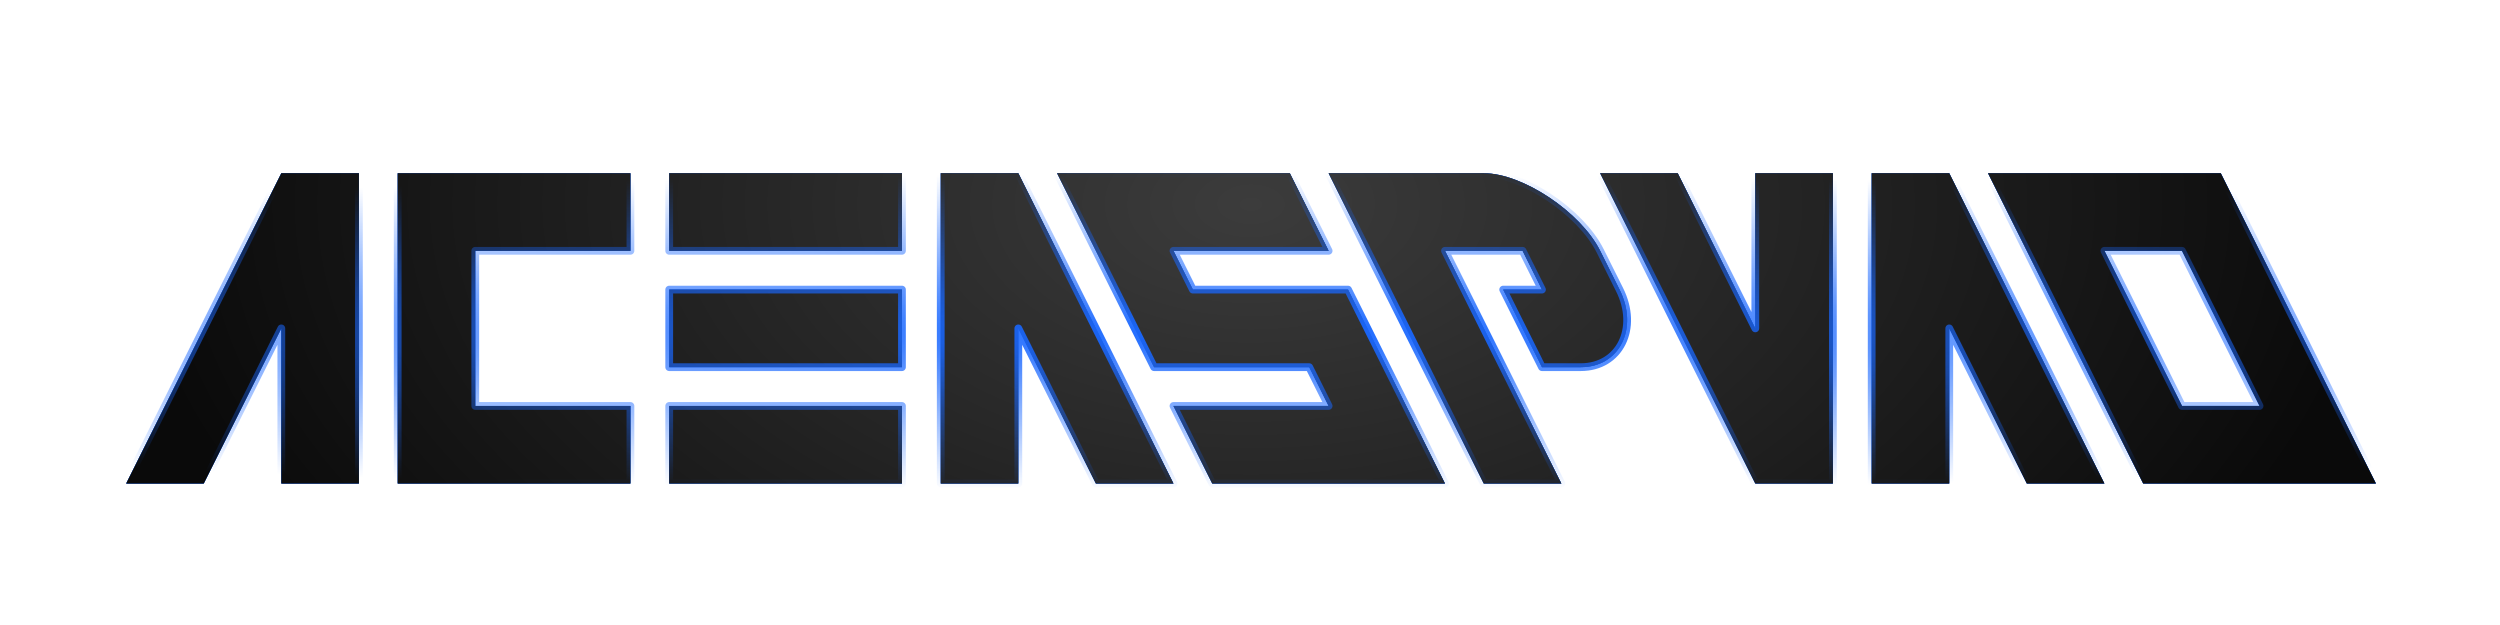 <?xml version="1.0" encoding="UTF-8" standalone="no"?>
<svg
   xmlns:dc="http://purl.org/dc/elements/1.1/"
   xmlns:cc="http://creativecommons.org/ns#"
   xmlns:rdf="http://www.w3.org/1999/02/22-rdf-syntax-ns#"
   xmlns:svg="http://www.w3.org/2000/svg"
   xmlns="http://www.w3.org/2000/svg"
   xmlns:xlink="http://www.w3.org/1999/xlink"
   version="1.1"
   id="svg4674"
   viewBox="0 0 64 16"
   height="16"
   width="64">
  <defs
     id="defs4676">
    <linearGradient
       id="linearGradient5310">
      <stop
         id="stop5312"
         offset="0"
         style="stop-color:#1967ff;stop-opacity:1" />
      <stop
         id="stop5314"
         offset="1"
         style="stop-color:#1967ff;stop-opacity:0" />
    </linearGradient>
    <linearGradient
       id="linearGradient5270">
      <stop
         id="stop5272"
         offset="0"
         style="stop-color:#3c3c3c;stop-opacity:1" />
      <stop
         id="stop5274"
         offset="1"
         style="stop-color:#0a0a0a;stop-opacity:1" />
    </linearGradient>
    <radialGradient
       gradientUnits="userSpaceOnUse"
       gradientTransform="matrix(1,-3.3647871e-8,1.9724614e-8,0.586,5.2553477e-6,417.833)"
       r="29"
       fy="974.962"
       fx="29"
       cy="974.962"
       cx="29"
       id="radialGradient5276"
       xlink:href="#linearGradient5270" />
    <radialGradient
       r="29"
       fy="974.962"
       fx="29"
       cy="974.962"
       cx="29"
       gradientTransform="matrix(1,-3.3647871e-8,1.9724614e-8,0.586,5.2553477e-6,417.833)"
       gradientUnits="userSpaceOnUse"
       id="radialGradient5278"
       xlink:href="#linearGradient5270" />
    <radialGradient
       r="29"
       fy="974.962"
       fx="29"
       cy="974.962"
       cx="29"
       gradientTransform="matrix(1,-3.3647871e-8,1.9724614e-8,0.586,5.2553477e-6,417.833)"
       gradientUnits="userSpaceOnUse"
       id="radialGradient5280"
       xlink:href="#linearGradient5270" />
    <radialGradient
       r="29"
       fy="974.962"
       fx="29"
       cy="974.962"
       cx="29"
       gradientTransform="matrix(1,-3.3647871e-8,1.9724614e-8,0.586,5.2553477e-6,417.833)"
       gradientUnits="userSpaceOnUse"
       id="radialGradient5282"
       xlink:href="#linearGradient5270" />
    <radialGradient
       r="29"
       fy="974.962"
       fx="29"
       cy="974.962"
       cx="29"
       gradientTransform="matrix(1,-3.3647871e-8,1.9724614e-8,0.586,5.2553477e-6,417.833)"
       gradientUnits="userSpaceOnUse"
       id="radialGradient5284"
       xlink:href="#linearGradient5270" />
    <radialGradient
       r="29"
       fy="974.962"
       fx="29"
       cy="974.962"
       cx="29"
       gradientTransform="matrix(1,-3.3647871e-8,1.9724614e-8,0.586,5.2553477e-6,417.833)"
       gradientUnits="userSpaceOnUse"
       id="radialGradient5286"
       xlink:href="#linearGradient5270" />
    <radialGradient
       r="29"
       fy="974.962"
       fx="29"
       cy="974.962"
       cx="29"
       gradientTransform="matrix(1,-3.3647871e-8,1.9724614e-8,0.586,5.2553477e-6,417.833)"
       gradientUnits="userSpaceOnUse"
       id="radialGradient5288"
       xlink:href="#linearGradient5270" />
    <radialGradient
       r="29"
       fy="974.962"
       fx="29"
       cy="974.962"
       cx="29"
       gradientTransform="matrix(1,-3.3647871e-8,1.9724614e-8,0.586,5.2553477e-6,417.833)"
       gradientUnits="userSpaceOnUse"
       id="radialGradient5290"
       xlink:href="#linearGradient5270" />
    <radialGradient
       r="29"
       fy="974.962"
       fx="29"
       cy="974.962"
       cx="29"
       gradientTransform="matrix(1,-3.3647871e-8,1.9724614e-8,0.586,5.2553477e-6,417.833)"
       gradientUnits="userSpaceOnUse"
       id="radialGradient5292"
       xlink:href="#linearGradient5270" />
    <radialGradient
       r="29"
       fy="974.962"
       fx="29"
       cy="974.962"
       cx="29"
       gradientTransform="matrix(1,-3.3647871e-8,1.9724614e-8,0.586,5.2553477e-6,417.833)"
       gradientUnits="userSpaceOnUse"
       id="radialGradient5294"
       xlink:href="#linearGradient5270" />
    <radialGradient
       r="29"
       fy="974.962"
       fx="29"
       cy="974.962"
       cx="29"
       gradientTransform="matrix(1,-3.3647871e-8,1.9724614e-8,0.586,5.2553477e-6,417.833)"
       gradientUnits="userSpaceOnUse"
       id="radialGradient5296"
       xlink:href="#linearGradient5270" />
    <radialGradient
       r="29"
       fy="974.962"
       fx="29"
       cy="974.962"
       cx="29"
       gradientTransform="matrix(1,-3.3647871e-8,1.9724614e-8,0.586,5.2553477e-6,417.833)"
       gradientUnits="userSpaceOnUse"
       id="radialGradient5298"
       xlink:href="#linearGradient5270" />
    <radialGradient
       gradientUnits="userSpaceOnUse"
       gradientTransform="matrix(1.924,0,0,0.141,-26.808,852.545)"
       r="29.1"
       fy="992.362"
       fx="29"
       cy="992.362"
       cx="29"
       id="radialGradient5316"
       xlink:href="#linearGradient5310" />
    <filter
       height="1.99"
       y="-0.495"
       width="1.137"
       x="-0.068"
       id="filter5494"
       style="color-interpolation-filters:sRGB">
      <feGaussianBlur
         id="feGaussianBlur5496"
         stdDeviation="1.65" />
    </filter>
    <radialGradient
       r="29.1"
       fy="992.362"
       fx="29"
       cy="992.362"
       cx="29"
       gradientTransform="matrix(1.924,0,0,0.141,-26.808,852.545)"
       gradientUnits="userSpaceOnUse"
       id="radialGradient5592"
       xlink:href="#linearGradient5310" />
    <radialGradient
       r="29.1"
       fy="992.362"
       fx="29"
       cy="992.362"
       cx="29"
       gradientTransform="matrix(1.924,0,0,0.141,-26.808,852.545)"
       gradientUnits="userSpaceOnUse"
       id="radialGradient5594"
       xlink:href="#linearGradient5310" />
    <radialGradient
       r="29.1"
       fy="992.362"
       fx="29"
       cy="992.362"
       cx="29"
       gradientTransform="matrix(1.924,0,0,0.141,-26.808,852.545)"
       gradientUnits="userSpaceOnUse"
       id="radialGradient5596"
       xlink:href="#linearGradient5310" />
    <radialGradient
       r="29.1"
       fy="992.362"
       fx="29"
       cy="992.362"
       cx="29"
       gradientTransform="matrix(1.924,0,0,0.141,-26.808,852.545)"
       gradientUnits="userSpaceOnUse"
       id="radialGradient5598"
       xlink:href="#linearGradient5310" />
    <radialGradient
       r="29.1"
       fy="992.362"
       fx="29"
       cy="992.362"
       cx="29"
       gradientTransform="matrix(1.924,0,0,0.141,-26.808,852.545)"
       gradientUnits="userSpaceOnUse"
       id="radialGradient5600"
       xlink:href="#linearGradient5310" />
    <radialGradient
       r="29.1"
       fy="992.362"
       fx="29"
       cy="992.362"
       cx="29"
       gradientTransform="matrix(1.924,0,0,0.141,-26.808,852.545)"
       gradientUnits="userSpaceOnUse"
       id="radialGradient5602"
       xlink:href="#linearGradient5310" />
    <radialGradient
       r="29.1"
       fy="992.362"
       fx="29"
       cy="992.362"
       cx="29"
       gradientTransform="matrix(1.924,0,0,0.141,-26.808,852.545)"
       gradientUnits="userSpaceOnUse"
       id="radialGradient5604"
       xlink:href="#linearGradient5310" />
    <radialGradient
       r="29.1"
       fy="992.362"
       fx="29"
       cy="992.362"
       cx="29"
       gradientTransform="matrix(1.924,0,0,0.141,-26.808,852.545)"
       gradientUnits="userSpaceOnUse"
       id="radialGradient5606"
       xlink:href="#linearGradient5310" />
    <radialGradient
       r="29.1"
       fy="992.362"
       fx="29"
       cy="992.362"
       cx="29"
       gradientTransform="matrix(1.924,0,0,0.141,-26.808,852.545)"
       gradientUnits="userSpaceOnUse"
       id="radialGradient5608"
       xlink:href="#linearGradient5310" />
    <radialGradient
       r="29.1"
       fy="992.362"
       fx="29"
       cy="992.362"
       cx="29"
       gradientTransform="matrix(1.924,0,0,0.141,-26.808,852.545)"
       gradientUnits="userSpaceOnUse"
       id="radialGradient5610"
       xlink:href="#linearGradient5310" />
    <radialGradient
       r="29.1"
       fy="992.362"
       fx="29"
       cy="992.362"
       cx="29"
       gradientTransform="matrix(1.924,0,0,0.141,-26.808,852.545)"
       gradientUnits="userSpaceOnUse"
       id="radialGradient5612"
       xlink:href="#linearGradient5310" />
  </defs>
  <g
     transform="translate(0,-1036.362)"
     id="layer1">
    <g
       transform="translate(0,24)"
       id="g4243">
      <g
         transform="matrix(0.993,0,0,0.993,3.23,35.353)"
         style="fill:#0046c8;fill-opacity:1;stroke:none;stroke-width:0.2;stroke-linecap:square;stroke-linejoin:round;stroke-miterlimit:4;stroke-dasharray:none;stroke-opacity:1;filter:url(#filter5494)"
         id="g4205">
        <path
           style="fill:#0046c8;fill-opacity:1;fill-rule:evenodd;stroke:none;stroke-width:0.2;stroke-linecap:square;stroke-linejoin:round;stroke-miterlimit:4;stroke-dasharray:none;stroke-opacity:1"
           d="m 0,996.362 4,-8 2,0 0,8 -2,0 0,-4 -2,4 z"
           id="path4207" />
        <path
           style="fill:#0046c8;fill-opacity:1;fill-rule:evenodd;stroke:none;stroke-width:0.2;stroke-linecap:square;stroke-linejoin:round;stroke-miterlimit:4;stroke-dasharray:none;stroke-opacity:1"
           d="m 13,996.362 -6,0 0,-8 6,0 0,2 -4,0 0,4 4,0 z"
           id="path4209" />
        <path
           style="fill:#0046c8;fill-opacity:1;fill-rule:evenodd;stroke:none;stroke-width:0.2;stroke-linecap:square;stroke-linejoin:round;stroke-miterlimit:4;stroke-dasharray:none;stroke-opacity:1"
           d="m 14,988.362 6,0 c 0,0 0,2 0,2 l -6,0 z"
           id="path4211" />
        <path
           style="fill:#0046c8;fill-opacity:1;fill-rule:evenodd;stroke:none;stroke-width:0.2;stroke-linecap:square;stroke-linejoin:round;stroke-miterlimit:4;stroke-dasharray:none;stroke-opacity:1"
           d="m 14,991.362 6,0 0,2 -6,0 z"
           id="path4213" />
        <path
           style="fill:#0046c8;fill-opacity:1;fill-rule:evenodd;stroke:none;stroke-width:0.2;stroke-linecap:square;stroke-linejoin:round;stroke-miterlimit:4;stroke-dasharray:none;stroke-opacity:1"
           d="m 14,994.362 6,0 0,2 -6,0 z"
           id="path4215" />
        <path
           id="path4217"
           d="m 27,996.362 -4,-8 -2,0 0,8 2,0 0,-4 2,4 z"
           style="fill:#0046c8;fill-opacity:1;fill-rule:evenodd;stroke:none;stroke-width:0.2;stroke-linecap:square;stroke-linejoin:round;stroke-miterlimit:4;stroke-dasharray:none;stroke-opacity:1" />
        <path
           style="fill:#0046c8;fill-opacity:1;fill-rule:evenodd;stroke:none;stroke-width:0.2;stroke-linecap:square;stroke-linejoin:round;stroke-miterlimit:4;stroke-dasharray:none;stroke-opacity:1"
           d="m 28,996.362 6,0 -2.5,-5 -4,0 -0.5,-1 4,0 -1,-2 -6,0 2.5,5 4,0 0.5,1 -4,0 z"
           id="path4219" />
        <path
           style="fill:#0046c8;fill-opacity:1;fill-rule:evenodd;stroke:none;stroke-width:0.2;stroke-linecap:square;stroke-linejoin:round;stroke-miterlimit:4;stroke-dasharray:none;stroke-opacity:1"
           d="m 31,988.362 4,0 c 1,0 2.5,1 3,2 l 0.5,1 c 0.5,1 0,2 -1,2 l -1,0 -1,-2 1,0 -0.5,-1 -2,0 3,6 -2,0 z"
           id="path4221" />
        <path
           style="fill:#0046c8;fill-opacity:1;fill-rule:evenodd;stroke:none;stroke-width:0.2;stroke-linecap:square;stroke-linejoin:round;stroke-miterlimit:4;stroke-dasharray:none;stroke-opacity:1"
           d="m 38,988.362 4,8 2,0 0,-8 -2,0 0,4 -2,-4 z"
           id="path4223" />
        <path
           style="fill:#0046c8;fill-opacity:1;fill-rule:evenodd;stroke:none;stroke-width:0.2;stroke-linecap:square;stroke-linejoin:round;stroke-miterlimit:4;stroke-dasharray:none;stroke-opacity:1"
           d="m 51,996.362 -4,-8 -2,0 0,8 2,0 0,-4 2,4 z"
           id="path4225" />
        <path
           style="fill:#0046c8;fill-opacity:1;fill-rule:evenodd;stroke:none;stroke-width:0.2;stroke-linecap:square;stroke-linejoin:round;stroke-miterlimit:4;stroke-dasharray:none;stroke-opacity:1"
           d="m 48,988.362 4,8 6,0 -4,-8 -6,0 z m 3,2 2,0 2,4 -2,0 -2,-4 z"
           id="path4227" />
      </g>
      <g
         id="g5398"
         style="fill:#0046c8;fill-opacity:1;stroke:none;stroke-width:0.2;stroke-linecap:square;stroke-linejoin:round;stroke-miterlimit:4;stroke-dasharray:none;stroke-opacity:1;filter:url(#filter5494)"
         transform="matrix(0.993,0,0,0.993,3.23,35.353)">
        <path
           id="path5400"
           d="m 0,996.362 4,-8 2,0 0,8 -2,0 0,-4 -2,4 z"
           style="fill:#0046c8;fill-opacity:1;fill-rule:evenodd;stroke:none;stroke-width:0.2;stroke-linecap:square;stroke-linejoin:round;stroke-miterlimit:4;stroke-dasharray:none;stroke-opacity:1" />
        <path
           id="path5402"
           d="m 13,996.362 -6,0 0,-8 6,0 0,2 -4,0 0,4 4,0 z"
           style="fill:#0046c8;fill-opacity:1;fill-rule:evenodd;stroke:none;stroke-width:0.2;stroke-linecap:square;stroke-linejoin:round;stroke-miterlimit:4;stroke-dasharray:none;stroke-opacity:1" />
        <path
           id="path5404"
           d="m 14,988.362 6,0 c 0,0 0,2 0,2 l -6,0 z"
           style="fill:#0046c8;fill-opacity:1;fill-rule:evenodd;stroke:none;stroke-width:0.2;stroke-linecap:square;stroke-linejoin:round;stroke-miterlimit:4;stroke-dasharray:none;stroke-opacity:1" />
        <path
           id="path5406"
           d="m 14,991.362 6,0 0,2 -6,0 z"
           style="fill:#0046c8;fill-opacity:1;fill-rule:evenodd;stroke:none;stroke-width:0.2;stroke-linecap:square;stroke-linejoin:round;stroke-miterlimit:4;stroke-dasharray:none;stroke-opacity:1" />
        <path
           id="path5408"
           d="m 14,994.362 6,0 0,2 -6,0 z"
           style="fill:#0046c8;fill-opacity:1;fill-rule:evenodd;stroke:none;stroke-width:0.2;stroke-linecap:square;stroke-linejoin:round;stroke-miterlimit:4;stroke-dasharray:none;stroke-opacity:1" />
        <path
           style="fill:#0046c8;fill-opacity:1;fill-rule:evenodd;stroke:none;stroke-width:0.2;stroke-linecap:square;stroke-linejoin:round;stroke-miterlimit:4;stroke-dasharray:none;stroke-opacity:1"
           d="m 27,996.362 -4,-8 -2,0 0,8 2,0 0,-4 2,4 z"
           id="path5410" />
        <path
           id="path5412"
           d="m 28,996.362 6,0 -2.5,-5 -4,0 -0.5,-1 4,0 -1,-2 -6,0 2.5,5 4,0 0.5,1 -4,0 z"
           style="fill:#0046c8;fill-opacity:1;fill-rule:evenodd;stroke:none;stroke-width:0.2;stroke-linecap:square;stroke-linejoin:round;stroke-miterlimit:4;stroke-dasharray:none;stroke-opacity:1" />
        <path
           id="path5414"
           d="m 31,988.362 4,0 c 1,0 2.5,1 3,2 l 0.5,1 c 0.5,1 0,2 -1,2 l -1,0 -1,-2 1,0 -0.5,-1 -2,0 3,6 -2,0 z"
           style="fill:#0046c8;fill-opacity:1;fill-rule:evenodd;stroke:none;stroke-width:0.2;stroke-linecap:square;stroke-linejoin:round;stroke-miterlimit:4;stroke-dasharray:none;stroke-opacity:1" />
        <path
           id="path5416"
           d="m 38,988.362 4,8 2,0 0,-8 -2,0 0,4 -2,-4 z"
           style="fill:#0046c8;fill-opacity:1;fill-rule:evenodd;stroke:none;stroke-width:0.2;stroke-linecap:square;stroke-linejoin:round;stroke-miterlimit:4;stroke-dasharray:none;stroke-opacity:1" />
        <path
           id="path5418"
           d="m 51,996.362 -4,-8 -2,0 0,8 2,0 0,-4 2,4 z"
           style="fill:#0046c8;fill-opacity:1;fill-rule:evenodd;stroke:none;stroke-width:0.2;stroke-linecap:square;stroke-linejoin:round;stroke-miterlimit:4;stroke-dasharray:none;stroke-opacity:1" />
        <path
           id="path5420"
           d="m 48,988.362 4,8 6,0 -4,-8 -6,0 z m 3,2 2,0 2,4 -2,0 -2,-4 z"
           style="fill:#0046c8;fill-opacity:1;fill-rule:evenodd;stroke:none;stroke-width:0.2;stroke-linecap:square;stroke-linejoin:round;stroke-miterlimit:4;stroke-dasharray:none;stroke-opacity:1" />
      </g>
      <g
         id="g5257"
         style="fill:url(#radialGradient5276);fill-opacity:1;stroke:url(#radialGradient5316);stroke-width:0.2;stroke-linecap:square;stroke-linejoin:round;stroke-miterlimit:4;stroke-dasharray:none;stroke-opacity:1"
         transform="matrix(0.993,0,0,0.993,3.23,35.353)">
        <path
           id="path4684"
           d="m 0,996.362 4,-8 2,0 0,8 -2,0 0,-4 -2,4 z"
           style="fill:url(#radialGradient5278);fill-opacity:1;fill-rule:evenodd;stroke:url(#radialGradient5592);stroke-width:0.2;stroke-linecap:square;stroke-linejoin:round;stroke-miterlimit:4;stroke-dasharray:none;stroke-opacity:1" />
        <path
           id="path5226"
           d="m 13,996.362 -6,0 0,-8 6,0 0,2 -4,0 0,4 4,0 z"
           style="fill:url(#radialGradient5280);fill-opacity:1;fill-rule:evenodd;stroke:url(#radialGradient5594);stroke-width:0.2;stroke-linecap:square;stroke-linejoin:round;stroke-miterlimit:4;stroke-dasharray:none;stroke-opacity:1" />
        <path
           id="path5228"
           d="m 14,988.362 6,0 c 0,0 0,2 0,2 l -6,0 z"
           style="fill:url(#radialGradient5282);fill-opacity:1;fill-rule:evenodd;stroke:url(#radialGradient5596);stroke-width:0.2;stroke-linecap:square;stroke-linejoin:round;stroke-miterlimit:4;stroke-dasharray:none;stroke-opacity:1" />
        <path
           id="path5230"
           d="m 14,991.362 6,0 0,2 -6,0 z"
           style="fill:url(#radialGradient5284);fill-opacity:1;fill-rule:evenodd;stroke:url(#radialGradient5598);stroke-width:0.2;stroke-linecap:square;stroke-linejoin:round;stroke-miterlimit:4;stroke-dasharray:none;stroke-opacity:1" />
        <path
           id="path5232"
           d="m 14,994.362 6,0 0,2 -6,0 z"
           style="fill:url(#radialGradient5286);fill-opacity:1;fill-rule:evenodd;stroke:url(#radialGradient5600);stroke-width:0.2;stroke-linecap:square;stroke-linejoin:round;stroke-miterlimit:4;stroke-dasharray:none;stroke-opacity:1" />
        <path
           style="fill:url(#radialGradient5288);fill-opacity:1;fill-rule:evenodd;stroke:url(#radialGradient5602);stroke-width:0.2;stroke-linecap:square;stroke-linejoin:round;stroke-miterlimit:4;stroke-dasharray:none;stroke-opacity:1"
           d="m 27,996.362 -4,-8 -2,0 0,8 2,0 0,-4 2,4 z"
           id="path5234" />
        <path
           id="path5244"
           d="m 28,996.362 6,0 -2.5,-5 -4,0 -0.5,-1 4,0 -1,-2 -6,0 2.5,5 4,0 0.5,1 -4,0 z"
           style="fill:url(#radialGradient5290);fill-opacity:1;fill-rule:evenodd;stroke:url(#radialGradient5604);stroke-width:0.2;stroke-linecap:square;stroke-linejoin:round;stroke-miterlimit:4;stroke-dasharray:none;stroke-opacity:1" />
        <path
           id="path5246"
           d="m 31,988.362 4,0 c 1,0 2.5,1 3,2 l 0.5,1 c 0.5,1 0,2 -1,2 l -1,0 -1,-2 1,0 -0.5,-1 -2,0 3,6 -2,0 z"
           style="fill:url(#radialGradient5292);fill-opacity:1;fill-rule:evenodd;stroke:url(#radialGradient5606);stroke-width:0.2;stroke-linecap:square;stroke-linejoin:round;stroke-miterlimit:4;stroke-dasharray:none;stroke-opacity:1" />
        <path
           id="path5248"
           d="m 38,988.362 4,8 2,0 0,-8 -2,0 0,4 -2,-4 z"
           style="fill:url(#radialGradient5294);fill-opacity:1;fill-rule:evenodd;stroke:url(#radialGradient5608);stroke-width:0.2;stroke-linecap:square;stroke-linejoin:round;stroke-miterlimit:4;stroke-dasharray:none;stroke-opacity:1" />
        <path
           id="path5250"
           d="m 51,996.362 -4,-8 -2,0 0,8 2,0 0,-4 2,4 z"
           style="fill:url(#radialGradient5296);fill-opacity:1;fill-rule:evenodd;stroke:url(#radialGradient5610);stroke-width:0.2;stroke-linecap:square;stroke-linejoin:round;stroke-miterlimit:4;stroke-dasharray:none;stroke-opacity:1" />
        <path
           id="path5252"
           d="m 48,988.362 4,8 6,0 -4,-8 -6,0 z m 3,2 2,0 2,4 -2,0 -2,-4 z"
           style="fill:url(#radialGradient5298);fill-opacity:1;fill-rule:evenodd;stroke:url(#radialGradient5612);stroke-width:0.2;stroke-linecap:square;stroke-linejoin:round;stroke-miterlimit:4;stroke-dasharray:none;stroke-opacity:1" />
      </g>
    </g>
  </g>
</svg>
